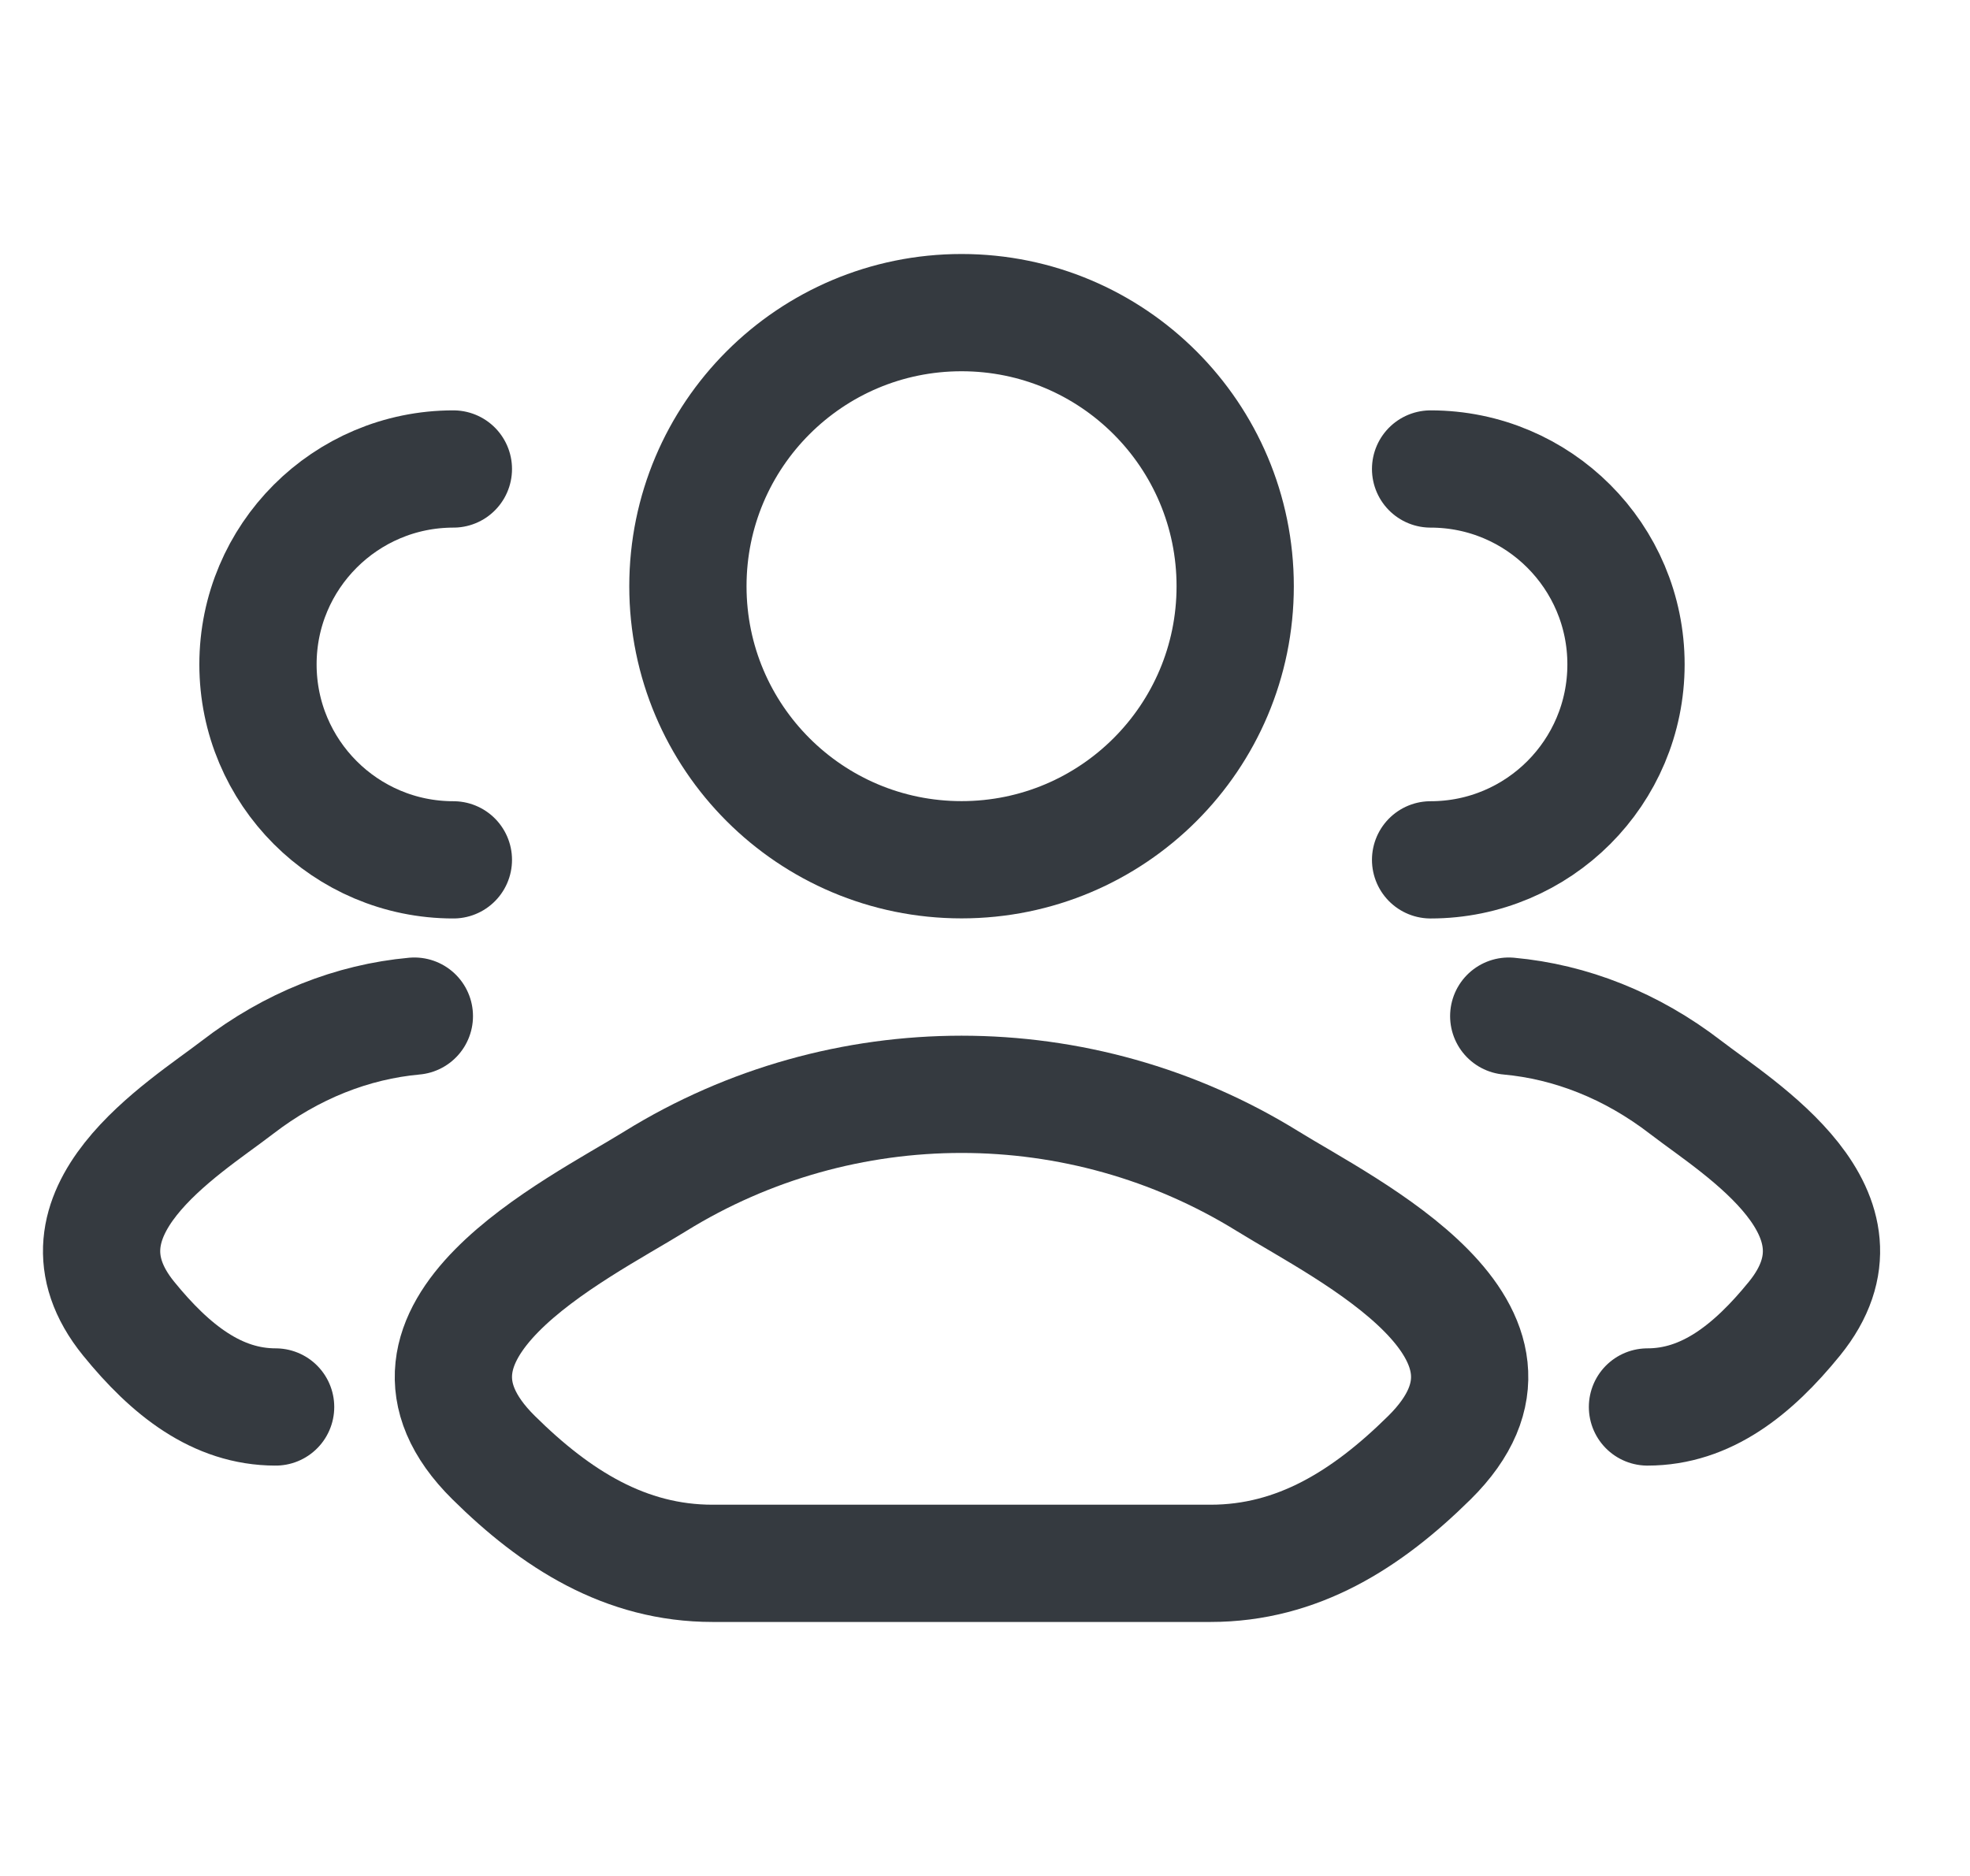 <svg width="21" height="20" viewBox="0 0 21 20" fill="none" xmlns="http://www.w3.org/2000/svg">
<g clip-path="url(#clip0_77_5414)">
<path d="M17.562 15C18.186 15 18.683 14.607 19.129 14.058C20.042 12.933 18.543 12.034 17.971 11.594C17.39 11.146 16.741 10.893 16.083 10.833M15.25 9.167C16.401 9.167 17.333 8.234 17.333 7.083C17.333 5.933 16.401 5 15.25 5" stroke="#353A40" stroke-width="1.25" stroke-linecap="round"/>
<path d="M2.938 15C2.314 15 1.817 14.607 1.371 14.058C0.458 12.933 1.957 12.034 2.529 11.594C3.11 11.146 3.759 10.893 4.417 10.833M4.833 9.167C3.683 9.167 2.75 8.234 2.75 7.083C2.75 5.933 3.683 5 4.833 5" stroke="#353A40" stroke-width="1.25" stroke-linecap="round"/>
<path d="M6.986 12.593C6.135 13.12 3.902 14.195 5.262 15.54C5.926 16.197 6.666 16.667 7.596 16.667H12.904C13.834 16.667 14.573 16.197 15.238 15.54C16.597 14.195 14.365 13.12 13.513 12.593C11.517 11.358 8.983 11.358 6.986 12.593Z" stroke="#353A40" stroke-width="1.25" stroke-linecap="round" stroke-linejoin="round"/>
<path d="M13.167 6.25C13.167 7.861 11.861 9.166 10.25 9.166C8.639 9.166 7.333 7.861 7.333 6.25C7.333 4.639 8.639 3.333 10.25 3.333C11.861 3.333 13.167 4.639 13.167 6.25Z" stroke="#353A40" stroke-width="1.25"/>
</g>
<defs>
<clipPath id="clip0_77_5414">
<rect width="20" height="20" fill="white" transform="translate(0.25)"/>
</clipPath>
</defs>
</svg>

